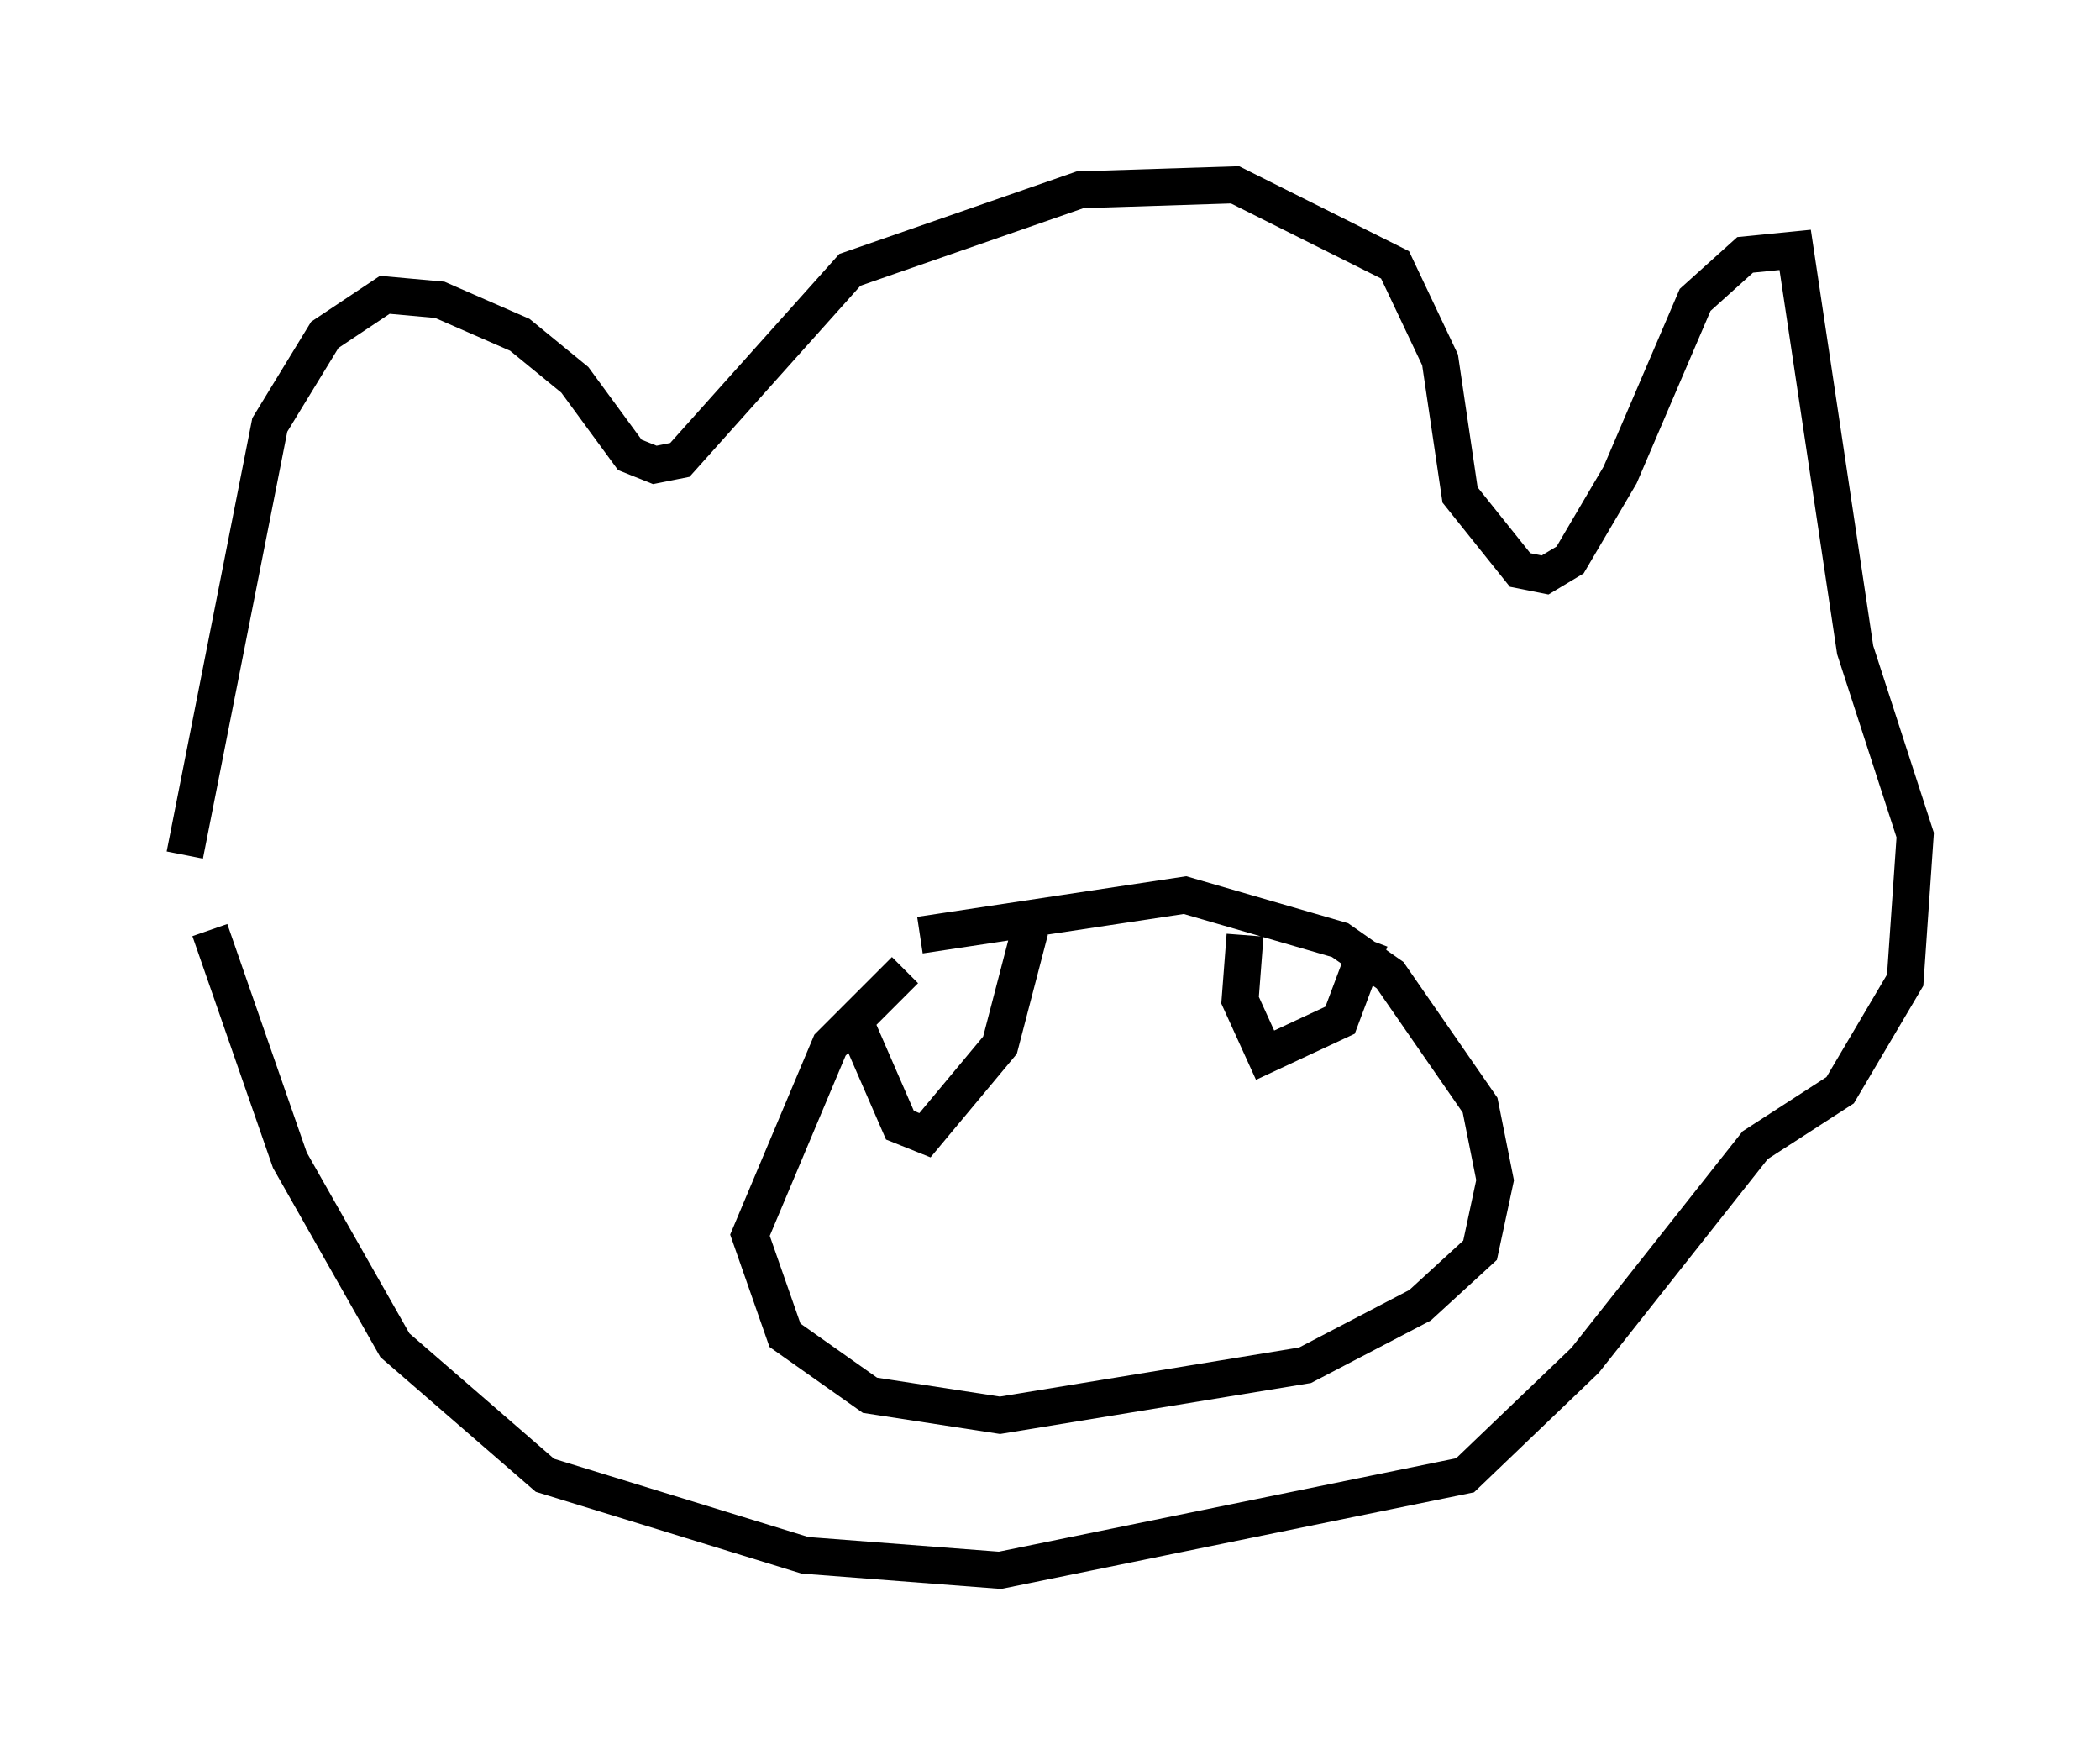 <?xml version="1.0" encoding="utf-8" ?>
<svg baseProfile="full" height="47.483" version="1.1" width="56.82" xmlns="http://www.w3.org/2000/svg" xmlns:ev="http://www.w3.org/2001/xml-events" xmlns:xlink="http://www.w3.org/1999/xlink"><defs /><rect fill="white" height="47.483" width="56.82" x="0" y="0" /><path d="M5.271, 23.944 m-0.271, -0.812 l2.3, -11.637 1.488, -2.436 l1.624, -1.083 1.488, 0.135 l2.165, 0.947 1.488, 1.218 l1.488, 2.03 0.677, 0.271 l0.677, -0.135 4.601, -5.142 l6.225, -2.165 4.195, -0.135 l4.33, 2.165 1.218, 2.571 l0.541, 3.654 1.624, 2.03 l0.677, 0.135 0.677, -0.406 l1.353, -2.3 2.03, -4.736 l1.353, -1.218 1.353, -0.135 l1.624, 10.825 1.624, 5.007 l-0.271, 3.924 -1.759, 2.977 l-2.3, 1.488 -4.601, 5.819 l-3.248, 3.112 -12.584, 2.571 l-5.277, -0.406 -7.036, -2.165 l-4.059, -3.518 -2.842, -5.007 l-2.165, -6.225 m18.809, 1.083 l-2.03, 2.03 -2.165, 5.142 l0.947, 2.706 2.3, 1.624 l3.518, 0.541 8.254, -1.353 l3.112, -1.624 1.624, -1.488 l0.406, -1.894 -0.406, -2.03 l-2.436, -3.518 -1.353, -0.947 l-4.195, -1.218 -7.172, 1.083 m-1.894, 2.03 l1.353, 3.112 0.677, 0.271 l2.03, -2.436 0.812, -3.112 m5.819, 0.135 l-0.135, 1.759 0.677, 1.488 l2.03, -0.947 0.812, -2.165 " fill="none" stroke="black" stroke-width="1" /></svg>